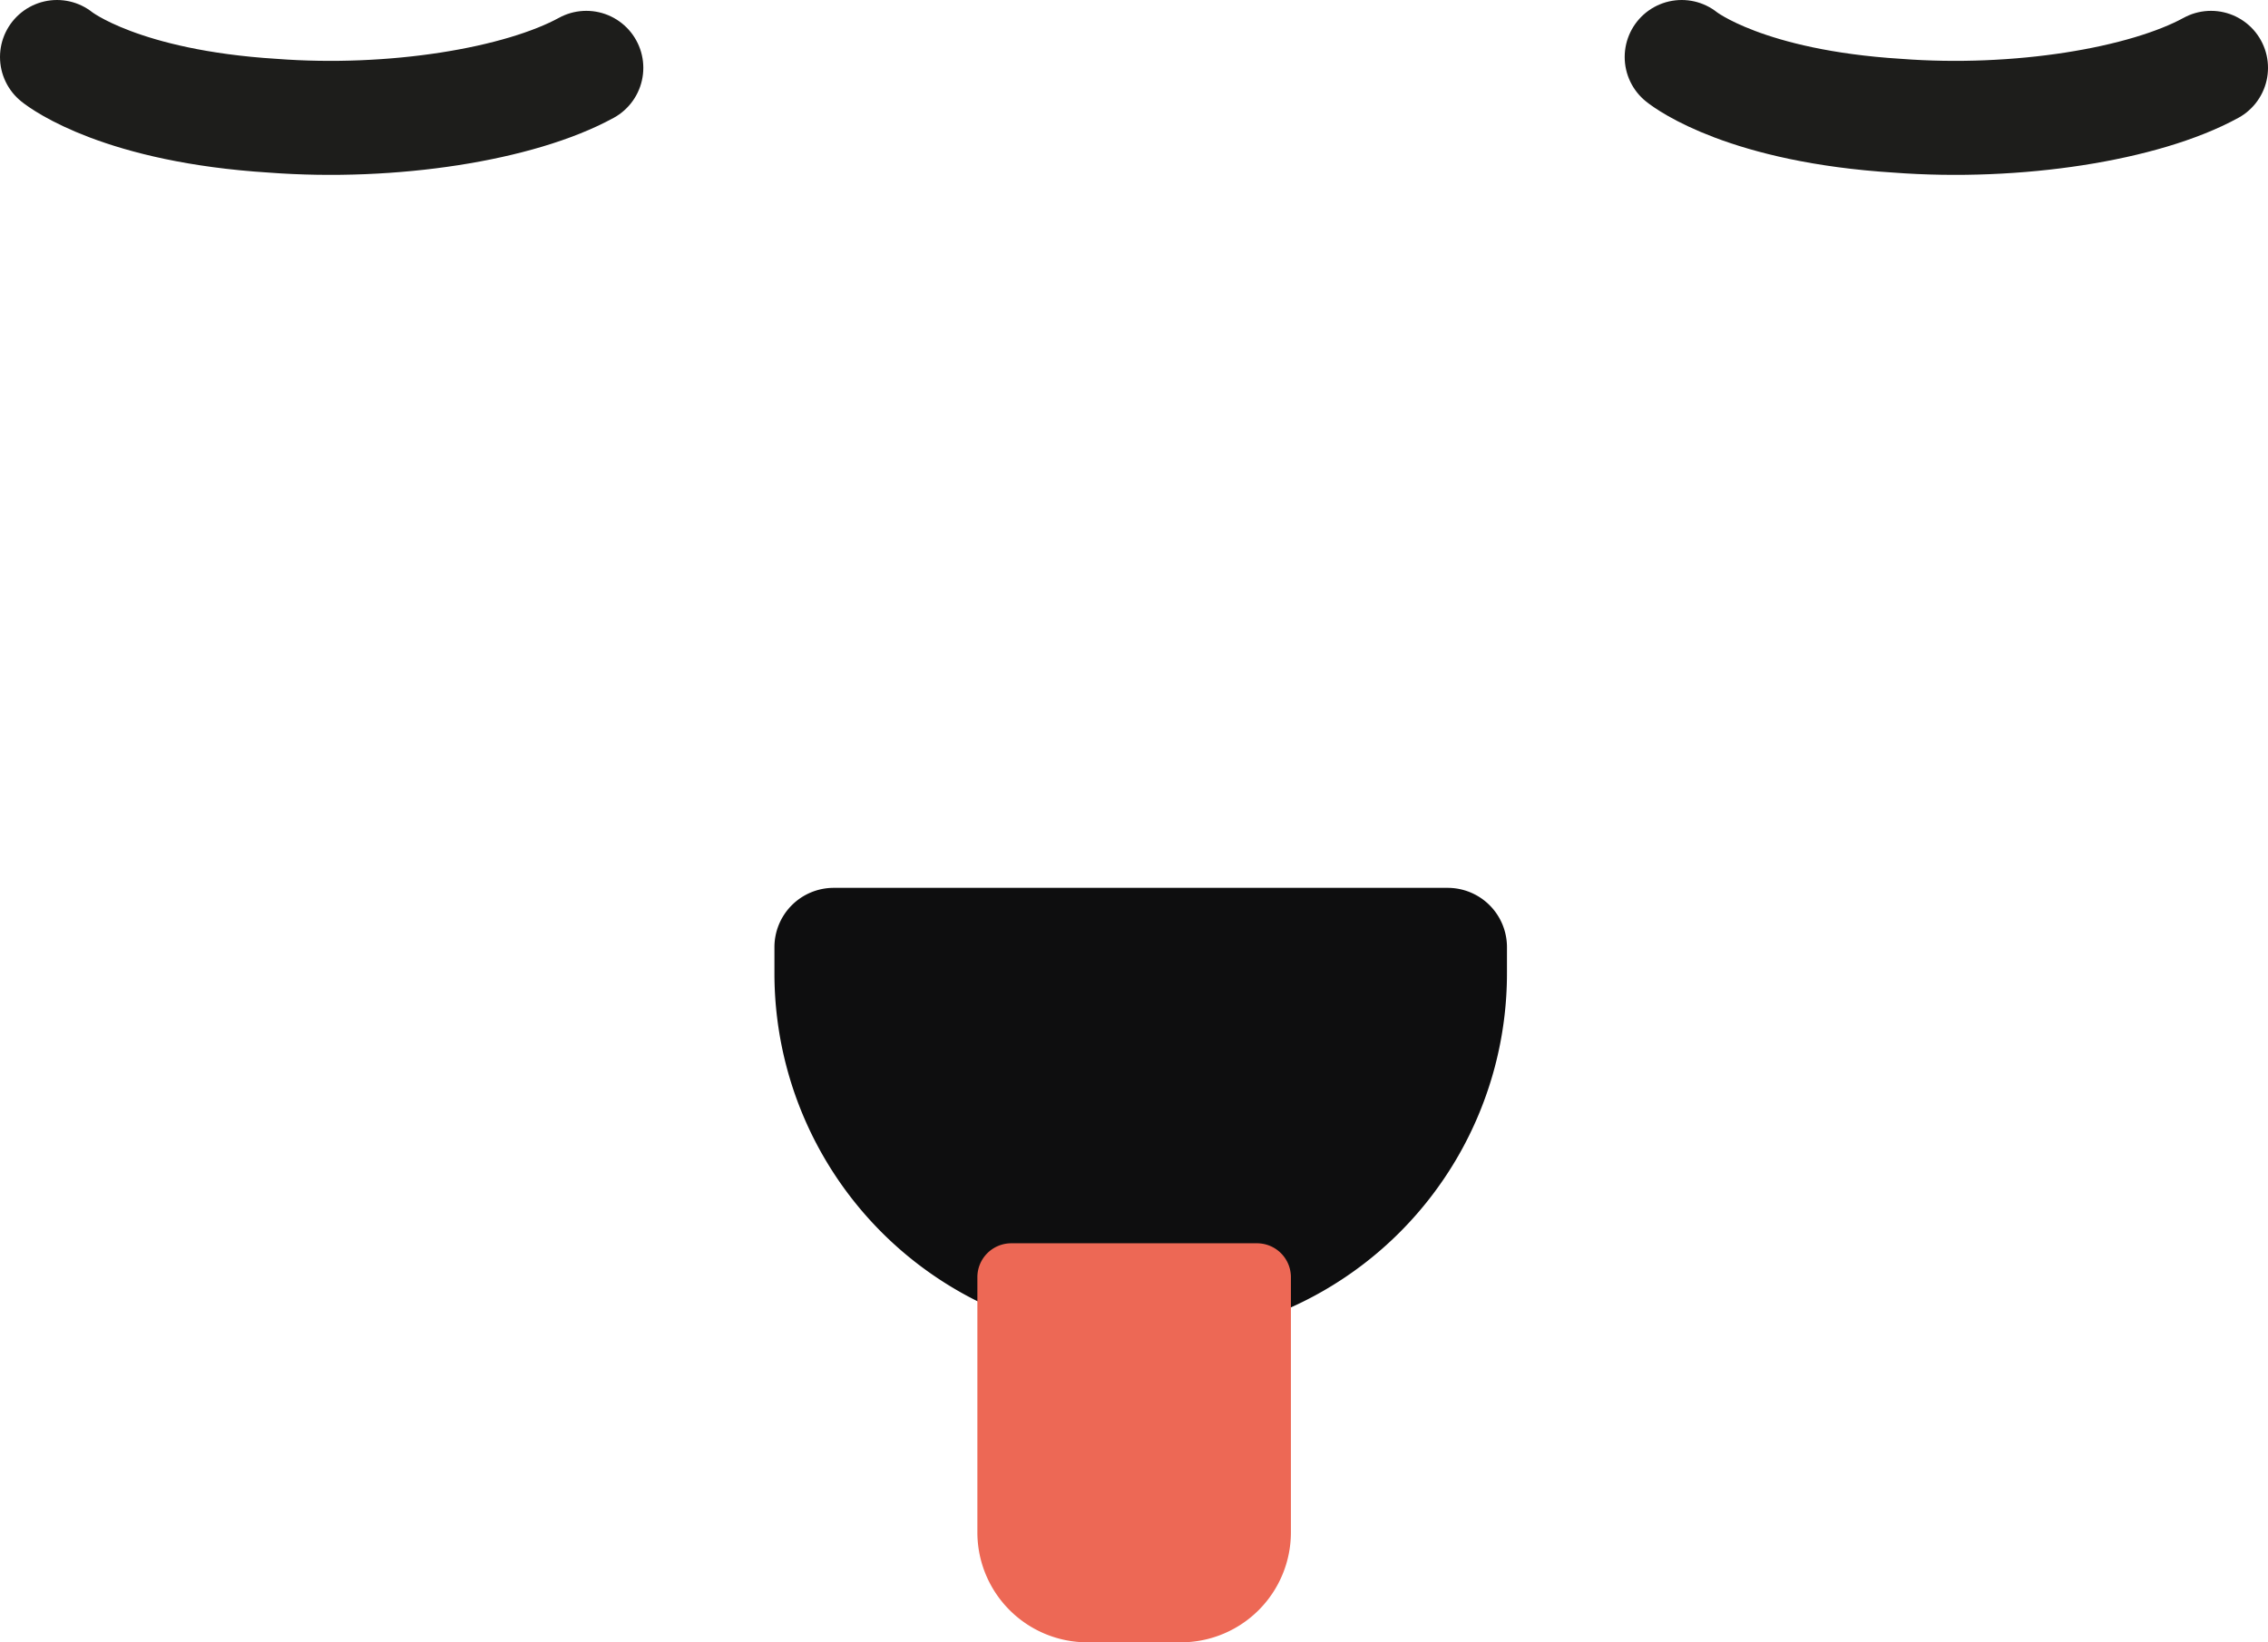 <svg xmlns="http://www.w3.org/2000/svg" width="79.57" height="57.62" viewBox="0 0 79.57 57.62">
  <g id="Layer_2" data-name="Layer 2">
    <g id="Layer_1-2" data-name="Layer 1">
      <g>
        <g>
          <path d="M20.57,2.38c-2.34,1.28-6.8,2-11,1.68C4.29,3.73,2.16,2.13,2,2" style="fill: none;stroke: #1d1d1b;stroke-linecap: round;stroke-miterlimit: 10;stroke-width: 4px"/>
          <path d="M77.57,2.38c-2.34,1.28-6.8,2-11,1.68C61.29,3.73,59.16,2.13,59,2" style="fill: none;stroke: #1d1d1b;stroke-linecap: round;stroke-miterlimit: 10;stroke-width: 4px"/>
        </g>
        <g>
          <path d="M29.24,31.15H50.79a2.08,2.08,0,0,1,2.08,2.08v.89A12.85,12.85,0,0,1,40,47h0A12.85,12.85,0,0,1,27.17,34.12v-.89a2.08,2.08,0,0,1,2.08-2.08Z" style="fill: #0e0e0f"/>
          <path d="M35.48,43.62H44.1a1.19,1.19,0,0,1,1.19,1.19v8.95a3.86,3.86,0,0,1-3.86,3.86H38.15a3.86,3.86,0,0,1-3.86-3.86V44.81A1.19,1.19,0,0,1,35.48,43.62Z" style="fill: #ed6855"/>
        </g>
      </g>
    </g>
  </g>
</svg>
